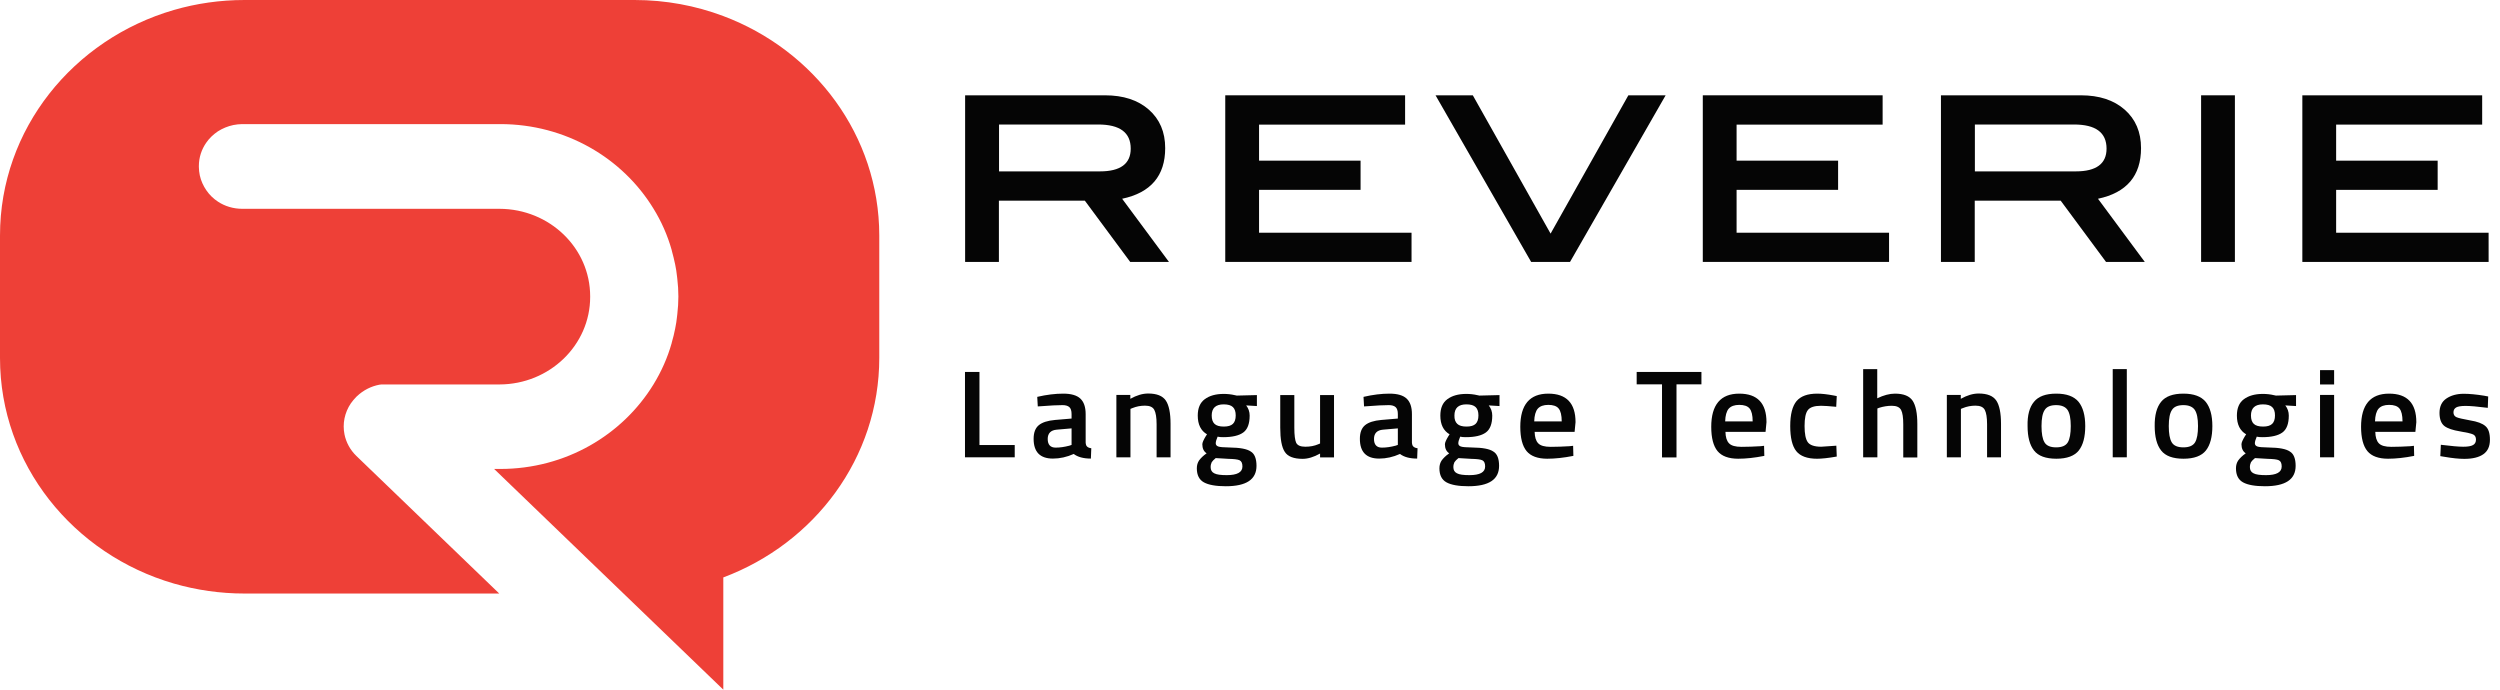 <svg width="145" height="40" viewBox="0 0 145 40" fill="none" xmlns="http://www.w3.org/2000/svg">
<path d="M67.799 15.191H65.551L62.922 11.64H57.936V15.191H55.977V5.528H64.089C65.154 5.528 66.002 5.805 66.632 6.359C67.262 6.913 67.581 7.655 67.581 8.591C67.581 10.194 66.749 11.176 65.084 11.528L67.799 15.191ZM63.801 9.94C64.983 9.94 65.582 9.498 65.582 8.622C65.582 7.685 64.952 7.221 63.692 7.221H57.944V9.94H63.801V9.94Z" fill="#050505"/>
<path d="M81.869 15.191H71.065V5.528H81.496V7.228H73.025V9.318H78.913V11.011H73.025V13.498H81.869V15.191Z" fill="#050505"/>
<path d="M96.607 5.528L91.062 15.191H88.806L83.261 5.528H85.423L89.934 13.55L94.445 5.528H96.607Z" fill="#050505"/>
<path d="M109.565 15.191H98.762V5.528H109.192V7.228H100.722V9.318H106.61V11.011H100.722V13.498H109.565V15.191Z" fill="#050505"/>
<path d="M124.397 15.191H122.149L119.521 11.64H114.535V15.191H112.575V5.528H120.688C121.754 5.528 122.601 5.805 123.231 6.359C123.861 6.913 124.18 7.655 124.18 8.591C124.18 10.194 123.347 11.176 121.683 11.528L124.397 15.191ZM120.399 9.94C121.582 9.94 122.18 9.498 122.18 8.622C122.18 7.685 121.551 7.221 120.29 7.221H114.543V9.94H120.399V9.94Z" fill="#050505"/>
<path d="M129.624 15.191H127.664V5.528H129.624V15.191Z" fill="#050505"/>
<path d="M144.34 15.191H133.536V5.528H143.966V7.228H135.496V9.318H141.384V11.011H135.496V13.498H144.339L144.34 15.191Z" fill="#050505"/>
<path d="M58.854 26.524H55.969V21.573H56.809V25.812H58.854V26.524Z" fill="#050505"/>
<path d="M62.968 24.022V25.67C62.976 25.774 62.999 25.857 63.053 25.902C63.108 25.954 63.186 25.984 63.295 25.999L63.271 26.598C62.844 26.598 62.509 26.508 62.276 26.329C61.879 26.508 61.475 26.598 61.07 26.598C60.324 26.598 59.95 26.216 59.95 25.452C59.95 25.085 60.051 24.823 60.254 24.658C60.456 24.494 60.767 24.396 61.187 24.358L62.151 24.276V24.014C62.151 23.819 62.105 23.684 62.019 23.61C61.933 23.535 61.801 23.497 61.63 23.497C61.311 23.497 60.907 23.52 60.432 23.557L60.191 23.572L60.16 23.018C60.705 22.891 61.21 22.831 61.669 22.831C62.128 22.831 62.455 22.928 62.657 23.115C62.867 23.311 62.968 23.61 62.968 24.022ZM61.288 24.921C60.946 24.951 60.767 25.131 60.767 25.46C60.767 25.79 60.922 25.962 61.226 25.962C61.475 25.962 61.739 25.924 62.019 25.85L62.151 25.805V24.846L61.288 24.921Z" fill="#050505"/>
<path d="M65.566 26.524H64.75V22.906H65.559V23.131C65.924 22.928 66.266 22.824 66.593 22.824C67.091 22.824 67.433 22.958 67.62 23.236C67.799 23.505 67.892 23.955 67.892 24.584V26.524H67.083V24.606C67.083 24.217 67.037 23.939 66.951 23.775C66.865 23.61 66.686 23.528 66.414 23.528C66.157 23.528 65.916 23.573 65.675 23.671L65.566 23.715V26.524Z" fill="#050505"/>
<path d="M72.877 27.018C72.877 27.812 72.286 28.202 71.096 28.202C70.528 28.202 70.1 28.127 69.828 27.977C69.556 27.828 69.416 27.558 69.416 27.161C69.416 26.981 69.462 26.831 69.548 26.704C69.642 26.576 69.781 26.434 69.984 26.292C69.82 26.187 69.735 26.008 69.735 25.768C69.735 25.67 69.805 25.513 69.937 25.296L70.007 25.191C69.649 24.981 69.47 24.622 69.47 24.105C69.47 23.671 69.603 23.356 69.875 23.154C70.147 22.952 70.512 22.847 70.972 22.847C71.189 22.847 71.407 22.869 71.625 22.921L71.734 22.944L72.9 22.915V23.551L72.278 23.514C72.411 23.686 72.48 23.88 72.48 24.105C72.48 24.577 72.356 24.907 72.107 25.086C71.858 25.266 71.469 25.356 70.948 25.356C70.816 25.356 70.707 25.349 70.621 25.326C70.551 25.491 70.513 25.618 70.513 25.709C70.513 25.798 70.559 25.858 70.653 25.895C70.746 25.933 70.972 25.948 71.322 25.955C71.921 25.963 72.325 26.037 72.543 26.188C72.768 26.321 72.877 26.606 72.877 27.018ZM70.217 27.093C70.217 27.265 70.287 27.385 70.427 27.452C70.567 27.528 70.808 27.558 71.15 27.558C71.757 27.558 72.061 27.393 72.061 27.055C72.061 26.868 72.006 26.748 71.897 26.696C71.788 26.643 71.579 26.621 71.251 26.613L70.512 26.569C70.404 26.659 70.326 26.733 70.279 26.808C70.24 26.891 70.217 26.981 70.217 27.093ZM70.443 24.584C70.551 24.689 70.73 24.741 70.979 24.741C71.228 24.741 71.399 24.689 71.508 24.584C71.617 24.478 71.671 24.314 71.671 24.097C71.671 23.872 71.617 23.715 71.508 23.61C71.399 23.505 71.22 23.453 70.972 23.453C70.512 23.453 70.279 23.67 70.279 24.097C70.279 24.322 70.334 24.479 70.443 24.584Z" fill="#050505"/>
<path d="M76.564 22.913H77.373V26.531H76.564V26.306C76.199 26.509 75.864 26.613 75.553 26.613C75.04 26.613 74.69 26.479 74.518 26.209C74.34 25.94 74.254 25.475 74.254 24.801V22.914H75.071V24.809C75.071 25.243 75.11 25.535 75.18 25.685C75.258 25.835 75.428 25.91 75.709 25.91C75.981 25.91 76.23 25.865 76.456 25.768L76.564 25.723V22.913Z" fill="#050505"/>
<path d="M81.892 24.022V25.67C81.9 25.774 81.923 25.857 81.977 25.902C82.032 25.954 82.109 25.984 82.218 25.999L82.195 26.598C81.767 26.598 81.433 26.508 81.199 26.329C80.802 26.508 80.398 26.598 79.993 26.598C79.246 26.598 78.873 26.216 78.873 25.452C78.873 25.085 78.974 24.823 79.177 24.658C79.379 24.494 79.69 24.396 80.11 24.358L81.075 24.276V24.014C81.075 23.819 81.028 23.684 80.942 23.61C80.857 23.535 80.724 23.497 80.553 23.497C80.234 23.497 79.83 23.52 79.356 23.557L79.115 23.572L79.084 23.018C79.628 22.891 80.134 22.831 80.593 22.831C81.051 22.831 81.378 22.928 81.581 23.115C81.791 23.311 81.892 23.61 81.892 24.022ZM80.212 24.921C79.87 24.951 79.691 25.131 79.691 25.46C79.691 25.79 79.846 25.962 80.15 25.962C80.398 25.962 80.663 25.924 80.942 25.85L81.075 25.805V24.846L80.212 24.921Z" fill="#050505"/>
<path d="M86.947 27.018C86.947 27.812 86.356 28.202 85.166 28.202C84.598 28.202 84.171 28.127 83.898 27.977C83.626 27.828 83.486 27.558 83.486 27.161C83.486 26.981 83.533 26.831 83.618 26.704C83.712 26.576 83.852 26.434 84.054 26.292C83.89 26.187 83.805 26.008 83.805 25.768C83.805 25.67 83.875 25.513 84.007 25.296L84.077 25.191C83.719 24.981 83.54 24.622 83.54 24.105C83.54 23.671 83.673 23.356 83.945 23.154C84.217 22.952 84.583 22.847 85.042 22.847C85.259 22.847 85.477 22.869 85.695 22.921L85.804 22.944L86.971 22.915V23.551L86.348 23.514C86.481 23.686 86.551 23.88 86.551 24.105C86.551 24.577 86.426 24.907 86.177 25.086C85.928 25.266 85.54 25.356 85.018 25.356C84.885 25.356 84.777 25.349 84.691 25.326C84.621 25.491 84.582 25.618 84.582 25.709C84.582 25.798 84.629 25.858 84.722 25.895C84.816 25.933 85.041 25.948 85.391 25.955C85.99 25.963 86.394 26.037 86.612 26.188C86.838 26.321 86.947 26.606 86.947 27.018ZM84.295 27.093C84.295 27.265 84.365 27.385 84.505 27.452C84.645 27.528 84.885 27.558 85.228 27.558C85.835 27.558 86.138 27.393 86.138 27.055C86.138 26.868 86.084 26.748 85.975 26.696C85.866 26.643 85.656 26.621 85.329 26.613L84.59 26.569C84.482 26.659 84.404 26.733 84.357 26.808C84.318 26.891 84.295 26.981 84.295 27.093ZM84.521 24.584C84.629 24.689 84.808 24.741 85.057 24.741C85.306 24.741 85.477 24.689 85.586 24.584C85.695 24.478 85.749 24.314 85.749 24.097C85.749 23.872 85.695 23.715 85.586 23.61C85.477 23.505 85.298 23.453 85.049 23.453C84.59 23.453 84.357 23.67 84.357 24.097C84.35 24.322 84.412 24.479 84.521 24.584Z" fill="#050505"/>
<path d="M91.031 25.88L91.241 25.857L91.256 26.441C90.688 26.553 90.183 26.606 89.74 26.606C89.187 26.606 88.783 26.456 88.542 26.164C88.301 25.872 88.177 25.4 88.177 24.756C88.177 23.475 88.721 22.831 89.802 22.831C90.852 22.831 91.381 23.385 91.381 24.486L91.327 25.048H89.009C89.017 25.348 89.079 25.565 89.212 25.707C89.344 25.85 89.585 25.917 89.942 25.917C90.292 25.917 90.657 25.902 91.031 25.88ZM90.58 24.442C90.58 24.082 90.518 23.835 90.4 23.692C90.284 23.55 90.082 23.483 89.802 23.483C89.522 23.483 89.319 23.558 89.187 23.707C89.063 23.857 88.993 24.105 88.985 24.442H90.58Z" fill="#050505"/>
<path d="M94.927 22.292V21.573H98.683V22.292H97.237V26.531H96.397V22.292H94.927Z" fill="#050505"/>
<path d="M102.106 25.88L102.316 25.857L102.331 26.441C101.764 26.553 101.258 26.606 100.815 26.606C100.262 26.606 99.858 26.456 99.617 26.164C99.376 25.872 99.252 25.4 99.252 24.756C99.252 23.475 99.796 22.831 100.877 22.831C101.928 22.831 102.456 23.385 102.456 24.486L102.402 25.048H100.076C100.084 25.348 100.146 25.565 100.279 25.707C100.411 25.85 100.652 25.917 101.01 25.917C101.367 25.917 101.733 25.902 102.106 25.88ZM101.655 24.442C101.655 24.082 101.593 23.835 101.476 23.692C101.359 23.55 101.157 23.483 100.877 23.483C100.597 23.483 100.395 23.558 100.262 23.707C100.138 23.857 100.068 24.105 100.06 24.442H101.655Z" fill="#050505"/>
<path d="M105.404 22.831C105.668 22.831 105.979 22.868 106.345 22.936L106.532 22.973L106.501 23.595C106.103 23.558 105.816 23.535 105.622 23.535C105.241 23.535 104.984 23.618 104.859 23.782C104.727 23.947 104.665 24.254 104.665 24.712C104.665 25.161 104.727 25.475 104.852 25.648C104.976 25.82 105.24 25.91 105.629 25.91L106.508 25.85L106.532 26.48C106.026 26.57 105.645 26.607 105.389 26.607C104.821 26.607 104.416 26.457 104.183 26.165C103.949 25.873 103.833 25.386 103.833 24.712C103.833 24.038 103.957 23.558 104.198 23.266C104.447 22.973 104.844 22.831 105.404 22.831Z" fill="#050505"/>
<path d="M108.88 26.524H108.063V21.408H108.88V23.101C109.253 22.921 109.596 22.831 109.907 22.831C110.404 22.831 110.747 22.966 110.933 23.243C111.112 23.513 111.205 23.962 111.205 24.592V26.532H110.389V24.614C110.389 24.224 110.35 23.947 110.265 23.782C110.179 23.618 110 23.535 109.728 23.535C109.487 23.535 109.246 23.573 109.004 23.648L108.888 23.692V26.524H108.88Z" fill="#050505"/>
<path d="M113.733 26.524H112.917V22.906H113.726V23.131C114.091 22.928 114.433 22.824 114.76 22.824C115.258 22.824 115.6 22.958 115.787 23.236C115.966 23.505 116.059 23.955 116.059 24.584V26.524H115.25V24.606C115.25 24.217 115.204 23.939 115.118 23.775C115.032 23.61 114.854 23.528 114.581 23.528C114.325 23.528 114.083 23.573 113.843 23.671L113.733 23.715V26.524Z" fill="#050505"/>
<path d="M117.973 23.303C118.229 22.988 118.657 22.831 119.264 22.831C119.862 22.831 120.29 22.988 120.555 23.303C120.811 23.618 120.944 24.09 120.944 24.711C120.944 25.34 120.819 25.812 120.571 26.127C120.322 26.442 119.886 26.606 119.271 26.606C118.657 26.606 118.221 26.449 117.972 26.127C117.723 25.812 117.599 25.333 117.599 24.711C117.584 24.089 117.708 23.617 117.973 23.303ZM118.58 25.655C118.696 25.85 118.922 25.947 119.256 25.947C119.591 25.947 119.816 25.85 119.933 25.655C120.049 25.46 120.104 25.146 120.104 24.711C120.104 24.269 120.042 23.962 119.917 23.775C119.793 23.595 119.575 23.497 119.256 23.497C118.937 23.497 118.712 23.587 118.595 23.775C118.47 23.954 118.408 24.269 118.408 24.711C118.408 25.145 118.463 25.46 118.58 25.655Z" fill="#050505"/>
<path d="M122.538 26.524V21.408H123.355V26.524H122.538Z" fill="#050505"/>
<path d="M125.346 23.303C125.602 22.988 126.03 22.831 126.637 22.831C127.236 22.831 127.663 22.988 127.928 23.303C128.185 23.618 128.317 24.09 128.317 24.711C128.317 25.34 128.192 25.812 127.943 26.127C127.694 26.442 127.259 26.606 126.644 26.606C126.03 26.606 125.594 26.449 125.345 26.127C125.096 25.812 124.972 25.333 124.972 24.711C124.964 24.089 125.089 23.617 125.346 23.303ZM125.96 25.655C126.076 25.85 126.302 25.947 126.637 25.947C126.971 25.947 127.197 25.85 127.314 25.655C127.43 25.46 127.485 25.146 127.485 24.711C127.485 24.269 127.422 23.962 127.298 23.775C127.174 23.595 126.956 23.497 126.637 23.497C126.318 23.497 126.093 23.587 125.976 23.775C125.851 23.954 125.789 24.269 125.789 24.711C125.789 25.145 125.844 25.46 125.96 25.655Z" fill="#050505"/>
<path d="M133.147 27.018C133.147 27.812 132.555 28.202 131.365 28.202C130.798 28.202 130.37 28.127 130.098 27.977C129.826 27.828 129.686 27.558 129.686 27.161C129.686 26.981 129.732 26.831 129.818 26.704C129.912 26.576 130.052 26.434 130.253 26.292C130.09 26.187 130.005 26.008 130.005 25.768C130.005 25.67 130.075 25.513 130.207 25.296L130.277 25.191C129.919 24.981 129.74 24.622 129.74 24.105C129.74 23.671 129.872 23.356 130.145 23.154C130.417 22.952 130.782 22.847 131.241 22.847C131.459 22.847 131.676 22.869 131.894 22.921L132.003 22.944L133.17 22.915V23.551L132.548 23.514C132.68 23.686 132.75 23.88 132.75 24.105C132.75 24.577 132.626 24.907 132.377 25.086C132.128 25.266 131.739 25.356 131.218 25.356C131.085 25.356 130.977 25.349 130.891 25.326C130.821 25.491 130.782 25.618 130.782 25.709C130.782 25.798 130.829 25.858 130.922 25.895C131.015 25.933 131.241 25.948 131.591 25.955C132.19 25.963 132.594 26.037 132.812 26.188C133.038 26.321 133.147 26.606 133.147 27.018ZM130.494 27.093C130.494 27.265 130.564 27.385 130.705 27.452C130.844 27.528 131.086 27.558 131.428 27.558C132.034 27.558 132.338 27.393 132.338 27.055C132.338 26.868 132.283 26.748 132.174 26.696C132.066 26.643 131.856 26.621 131.529 26.613L130.79 26.569C130.681 26.659 130.603 26.733 130.556 26.808C130.518 26.891 130.494 26.981 130.494 27.093ZM130.72 24.584C130.829 24.689 131.008 24.741 131.257 24.741C131.506 24.741 131.677 24.689 131.786 24.584C131.895 24.478 131.949 24.314 131.949 24.097C131.949 23.872 131.895 23.715 131.786 23.61C131.677 23.505 131.498 23.453 131.249 23.453C130.79 23.453 130.556 23.67 130.556 24.097C130.556 24.322 130.611 24.479 130.72 24.584Z" fill="#050505"/>
<path d="M134.562 22.299V21.468H135.379V22.299H134.562ZM134.562 26.524V22.906H135.379V26.524H134.562Z" fill="#050505"/>
<path d="M139.797 25.88L140.007 25.857L140.022 26.441C139.454 26.553 138.949 26.606 138.506 26.606C137.953 26.606 137.549 26.456 137.308 26.164C137.067 25.872 136.942 25.4 136.942 24.756C136.942 23.475 137.487 22.831 138.568 22.831C139.618 22.831 140.147 23.385 140.147 24.486L140.092 25.048H137.767C137.775 25.348 137.837 25.565 137.969 25.707C138.102 25.85 138.342 25.917 138.7 25.917C139.05 25.917 139.416 25.902 139.797 25.88ZM139.346 24.442C139.346 24.082 139.284 23.835 139.167 23.692C139.05 23.55 138.848 23.483 138.568 23.483C138.288 23.483 138.085 23.558 137.954 23.707C137.829 23.857 137.759 24.105 137.751 24.442H139.346Z" fill="#050505"/>
<path d="M144.292 23.655C143.7 23.58 143.273 23.543 143.008 23.543C142.744 23.543 142.557 23.573 142.456 23.633C142.355 23.693 142.301 23.79 142.301 23.917C142.301 24.045 142.355 24.142 142.472 24.195C142.581 24.247 142.853 24.307 143.265 24.382C143.685 24.449 143.981 24.561 144.152 24.712C144.331 24.861 144.416 25.123 144.416 25.505C144.416 25.888 144.292 26.164 144.035 26.344C143.779 26.524 143.413 26.614 142.931 26.614C142.627 26.614 142.238 26.576 141.772 26.494L141.538 26.456L141.569 25.797C142.168 25.872 142.604 25.91 142.868 25.91C143.133 25.91 143.319 25.88 143.436 25.812C143.545 25.753 143.607 25.648 143.607 25.497C143.607 25.355 143.553 25.25 143.443 25.198C143.335 25.146 143.078 25.086 142.673 25.018C142.269 24.951 141.966 24.854 141.779 24.712C141.593 24.569 141.491 24.314 141.491 23.947C141.491 23.573 141.624 23.296 141.888 23.116C142.153 22.937 142.487 22.839 142.899 22.839C143.218 22.839 143.615 22.876 144.081 22.951L144.315 22.996L144.292 23.655Z" fill="#050505"/>
<path d="M41.945 0.929C40.351 0.33 38.616 0 36.804 0H14.186C12.763 0 11.386 0.202 10.095 0.576C4.254 2.27 0 7.483 0 13.662V17.213V20.763C0 26.935 4.254 32.156 10.095 33.849C11.394 34.223 12.763 34.425 14.186 34.425H28.956L22.431 28.141L22.361 28.074L21.458 27.205L20.673 26.448C20.307 26.096 20.074 25.654 19.981 25.197C19.919 24.89 19.919 24.575 19.981 24.268C20.043 23.961 20.168 23.662 20.346 23.399C20.44 23.265 20.549 23.137 20.665 23.017L20.704 22.98C21.077 22.628 21.528 22.403 22.003 22.313C22.042 22.305 22.088 22.305 22.127 22.298H22.843H25.355H25.371H28.972C31.873 22.291 34.23 20.021 34.23 17.22C34.23 17.212 34.23 17.212 34.23 17.205C34.23 17.197 34.23 17.19 34.23 17.19C34.23 14.388 31.881 12.119 28.972 12.111H25.371H25.355H16.535H16.442H14.054C13.533 12.111 13.043 11.961 12.646 11.699C12.382 11.527 12.148 11.302 11.97 11.04C11.791 10.778 11.659 10.493 11.588 10.171C11.557 10.014 11.534 9.849 11.534 9.684V9.632C11.534 9.13 11.69 8.666 11.962 8.276C12.141 8.014 12.374 7.797 12.639 7.617C12.911 7.445 13.214 7.318 13.541 7.251C13.704 7.221 13.875 7.198 14.046 7.198H25.363H29.018C32.806 7.198 36.111 9.168 37.9 12.097C38.359 12.839 38.717 13.648 38.958 14.502C38.958 14.509 38.965 14.532 38.965 14.539C39.043 14.802 39.098 15.071 39.16 15.341C39.207 15.573 39.246 15.805 39.269 16.045C39.277 16.089 39.277 16.142 39.285 16.187C39.324 16.517 39.346 16.854 39.346 17.199C39.346 17.535 39.323 17.873 39.285 18.21C39.277 18.255 39.277 18.307 39.269 18.352C39.246 18.592 39.207 18.824 39.16 19.057C39.106 19.326 39.044 19.596 38.965 19.858C38.958 19.873 38.958 19.881 38.958 19.896C38.717 20.75 38.359 21.551 37.9 22.3C36.103 25.229 32.806 27.199 29.018 27.199H28.66L36.158 34.42L40.762 38.854L41.952 40V33.491C47.248 31.506 50.998 26.555 50.998 20.757V17.207V13.656C50.991 7.865 47.242 2.914 41.945 0.929Z" fill="#EE4037"/>
</svg>
